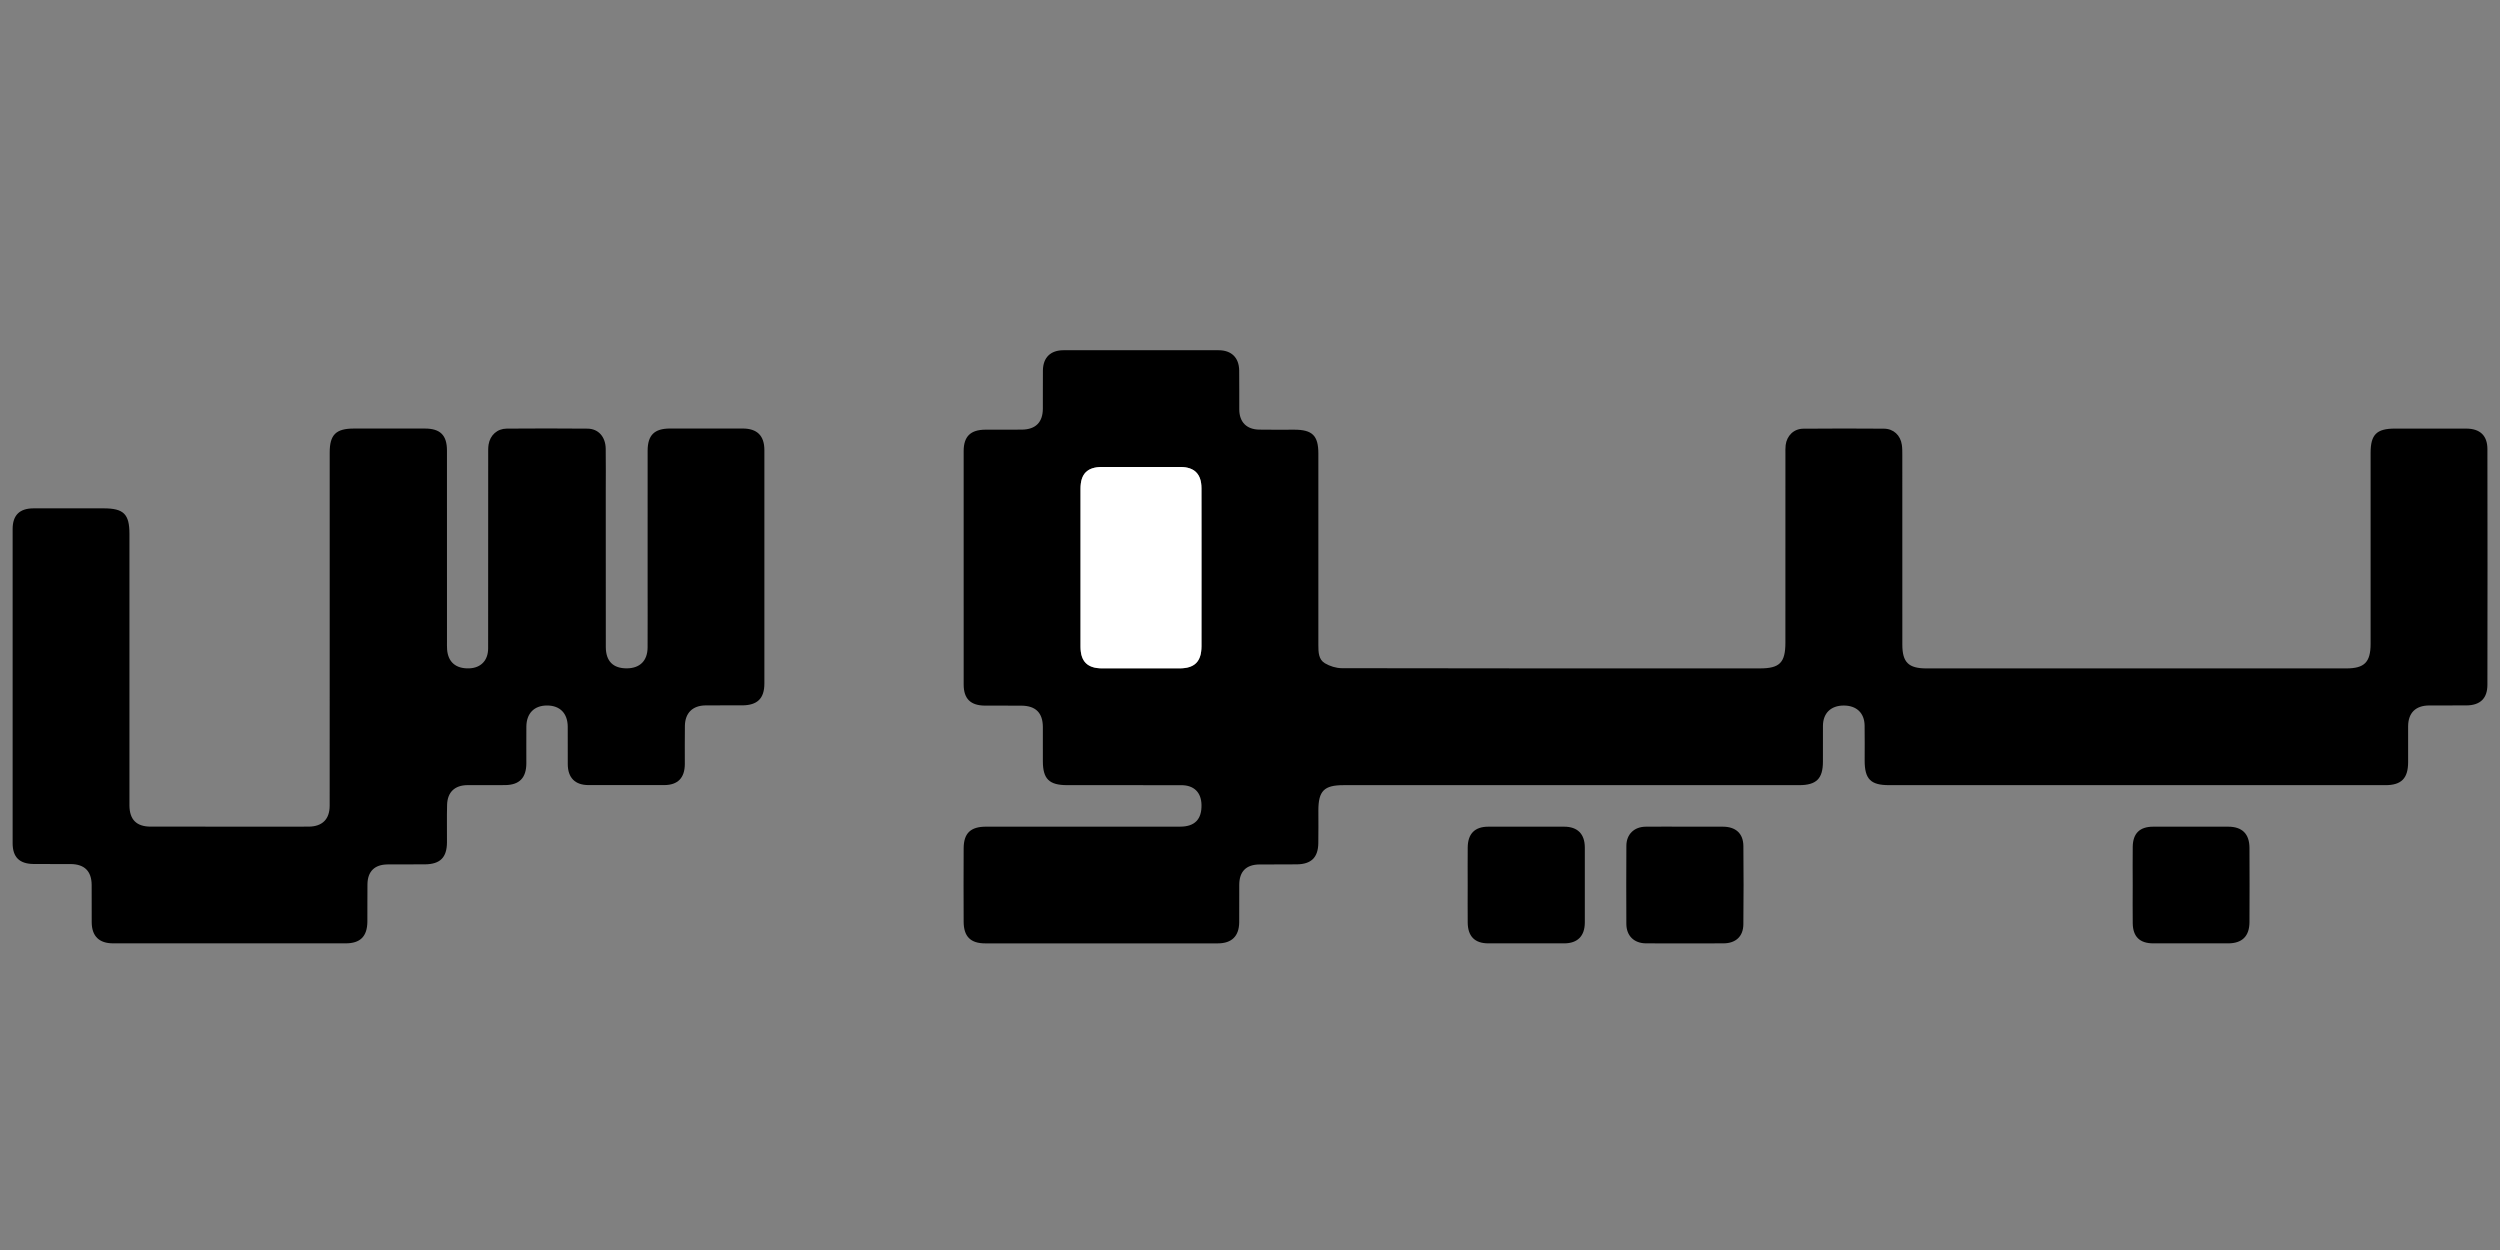 <?xml version="1.0" encoding="utf-8"?>
<!-- Generator: Adobe Illustrator 16.0.0, SVG Export Plug-In . SVG Version: 6.00 Build 0)  -->
<!DOCTYPE svg PUBLIC "-//W3C//DTD SVG 1.1//EN" "http://www.w3.org/Graphics/SVG/1.1/DTD/svg11.dtd">
<svg version="1.1" id="Layer_1" xmlns="http://www.w3.org/2000/svg" xmlns:xlink="http://www.w3.org/1999/xlink" x="0px" y="0px"
	 width="200px" height="100px" viewBox="0 0 200 100" style="enable-background:new 0 0 200 100;" xml:space="preserve">
<rect x="0" y="0" width="200" height="100" fill="#808080" stroke="none"/>
<g>
	<path style="fill-rule:evenodd;clip-rule:evenodd;" d="M170.877,62.812c-6.585,0-13.173,0.001-19.76,0
		c-1.465,0-1.944-0.486-1.944-1.963c0-0.937,0.012-1.875-0.004-2.812c-0.016-1.003-0.651-1.598-1.677-1.594
		c-1.021,0.004-1.645,0.606-1.656,1.614c-0.008,0.959,0,1.919-0.002,2.877c-0.002,1.361-0.522,1.878-1.903,1.878
		c-12.15,0.001-24.301,0-36.451,0.001c-1.553,0-2.01,0.459-2.01,2.023c0,0.874,0.011,1.748-0.005,2.621
		c-0.018,1.133-0.559,1.673-1.702,1.691c-1.003,0.018-2.006-0.004-3.007,0.009c-1.067,0.012-1.608,0.56-1.616,1.623
		c-0.007,1.002,0.005,2.004-0.004,3.005c-0.011,1.107-0.597,1.684-1.71,1.685c-6.203,0.002-12.407,0.002-18.609,0
		c-1.167,0-1.719-0.545-1.725-1.725c-0.01-1.961-0.01-3.924,0-5.885c0.007-1.204,0.558-1.727,1.787-1.727
		c5.181-0.001,10.36,0.001,15.54-0.002c1.163-0.001,1.727-0.592,1.701-1.746c-0.022-0.995-0.599-1.569-1.614-1.571
		c-3.049-0.006-6.097-0.002-9.145-0.003c-1.429-0.001-1.931-0.498-1.932-1.912c0-0.917,0.005-1.833-0.001-2.75
		c-0.008-1.118-0.569-1.683-1.697-1.696c-0.98-0.012-1.961,0.004-2.941-0.004c-1.142-0.011-1.696-0.544-1.697-1.687
		c-0.008-6.224-0.007-12.449-0.001-18.673c0.001-1.177,0.551-1.707,1.732-1.715c0.98-0.007,1.962,0.01,2.942-0.005
		c1.087-0.016,1.653-0.589,1.662-1.666c0.008-1.023-0.007-2.047,0.005-3.069c0.012-1.027,0.607-1.614,1.644-1.616
		c4.135-0.004,8.271-0.004,12.406,0c1.03,0.001,1.635,0.587,1.652,1.613c0.017,1.044-0.002,2.089,0.007,3.134
		c0.009,0.999,0.579,1.583,1.587,1.604c0.938,0.02,1.875,0.003,2.814,0.005c1.444,0.002,1.926,0.472,1.926,1.906
		c0.004,5.117,0.004,10.232,0,15.348c0,0.55,0.018,1.133,0.521,1.431c0.396,0.235,0.901,0.394,1.358,0.395
		c10.084,0.022,20.166,0.017,30.25,0.017c1.064,0,2.131,0.001,3.195,0c1.585,0,2.039-0.458,2.039-2.067
		c0.002-5.03,0-10.062,0.002-15.092c0-0.234-0.009-0.471,0.018-0.702c0.091-0.752,0.651-1.31,1.407-1.315
		c2.152-0.02,4.307-0.018,6.459-0.002c0.765,0.006,1.32,0.529,1.429,1.29c0.04,0.273,0.038,0.553,0.038,0.829
		c0.002,5.052,0,10.104,0.002,15.156c0,1.418,0.494,1.904,1.933,1.904c11.19,0,22.382,0,33.574,0c1.457,0,1.952-0.491,1.954-1.959
		c0.002-5.095,0-10.189,0-15.284c0-1.468,0.48-1.943,1.957-1.943c1.896,0,3.794-0.003,5.692,0.001
		c1.092,0.002,1.693,0.548,1.696,1.629c0.011,6.289,0.011,12.578,0,18.865c0,1.095-0.581,1.641-1.672,1.651
		c-1.002,0.01-2.005-0.005-3.005,0.005c-1.074,0.01-1.659,0.598-1.666,1.664c-0.004,0.958,0.003,1.918,0,2.878
		c-0.004,1.289-0.539,1.833-1.819,1.833C184.181,62.812,177.529,62.812,170.877,62.812z M96.12,45.442
		c0-2.131,0.006-4.262-0.003-6.393c-0.005-1.133-0.569-1.688-1.69-1.691c-2.089-0.004-4.176-0.003-6.265,0
		c-1.171,0.001-1.718,0.544-1.72,1.726c-0.006,4.219-0.006,8.438,0,12.659c0.001,1.177,0.551,1.722,1.723,1.726
		c2.067,0.006,4.134,0.005,6.201,0c1.205-0.003,1.749-0.546,1.752-1.762C96.125,49.62,96.12,47.531,96.12,45.442z"/>
	<path style="fill-rule:evenodd;clip-rule:evenodd;" d="M26.376,50.2c0-4.669,0-9.337,0-14.005c0-1.417,0.5-1.911,1.93-1.911
		c1.897,0,3.795-0.002,5.691,0c1.219,0.001,1.759,0.53,1.76,1.75c0.004,5.095,0.001,10.189,0.002,15.284
		c0,0.214-0.007,0.428,0.009,0.64c0.076,1.008,0.702,1.544,1.757,1.511c0.938-0.03,1.525-0.625,1.526-1.599
		c0.007-5.18,0.003-10.359,0.005-15.54c0-0.255-0.009-0.515,0.031-0.765c0.123-0.753,0.691-1.271,1.452-1.276
		c2.153-0.015,4.306-0.019,6.459,0.002c0.874,0.008,1.444,0.652,1.459,1.607c0.018,1.172,0.004,2.344,0.004,3.517
		c0,4.114-0.003,8.229,0.004,12.343c0.001,1.136,0.585,1.715,1.677,1.71c1.05-0.005,1.66-0.604,1.666-1.673
		c0.01-1.727,0.002-3.454,0.002-5.18c0-3.518-0.001-7.035,0.001-10.552c0.001-1.252,0.538-1.78,1.792-1.781
		c1.939-0.001,3.879-0.002,5.819,0c1.151,0.002,1.729,0.574,1.729,1.726c0.002,6.225,0.002,12.449,0,18.674
		c0,1.193-0.558,1.74-1.77,1.747c-0.98,0.006-1.962-0.007-2.942,0.004c-1.028,0.012-1.628,0.601-1.647,1.63
		c-0.02,1.022,0,2.046-0.006,3.068c-0.007,1.1-0.559,1.67-1.639,1.676c-2.025,0.007-4.05,0.007-6.075,0
		c-1.071-0.006-1.643-0.589-1.65-1.669c-0.007-1.002,0.003-2.004-0.003-3.006c-0.008-1.068-0.621-1.69-1.651-1.692
		c-1.028-0.002-1.648,0.622-1.658,1.687c-0.009,0.979,0,1.96-0.002,2.941c-0.004,1.164-0.559,1.732-1.708,1.74
		c-1.002,0.006-2.003-0.005-3.005,0.003c-1.012,0.008-1.598,0.559-1.627,1.571c-0.028,1-0.003,2.003-0.01,3.005
		c-0.007,1.21-0.539,1.747-1.761,1.761c-1.001,0.012-2.004-0.007-3.005,0.007c-1.028,0.014-1.579,0.56-1.595,1.583
		c-0.016,1.002,0.005,2.004-0.007,3.006c-0.015,1.174-0.571,1.724-1.734,1.724c-6.203,0.001-12.406,0.002-18.61,0
		c-1.116-0.001-1.701-0.577-1.709-1.683c-0.008-1.002,0.006-2.004-0.004-3.006c-0.012-1.085-0.573-1.641-1.667-1.654
		c-1.001-0.012-2.004,0.01-3.006-0.006c-1.113-0.018-1.649-0.557-1.649-1.662c-0.003-8.377-0.003-16.755,0-25.134
		c0-1.103,0.554-1.649,1.654-1.654c1.875-0.006,3.752-0.001,5.627-0.001c1.602,0,2.064,0.457,2.064,2.042c0,7.078,0,14.155,0,21.232
		c0,0.171-0.001,0.341,0,0.512c0.014,1.122,0.565,1.676,1.705,1.677c3.858,0.004,7.716,0.001,11.575,0.001
		c0.362,0,0.724,0.004,1.086-0.001c1.068-0.017,1.651-0.599,1.652-1.671C26.378,59.708,26.376,54.954,26.376,50.2z"/>
	<path style="fill-rule:evenodd;clip-rule:evenodd;" d="M117.415,70.801c0-1-0.009-2.002,0.002-3.003
		c0.012-1.101,0.565-1.661,1.647-1.663c2.022-0.005,4.049-0.005,6.071,0c1.068,0.002,1.647,0.582,1.651,1.663
		c0.007,2.003,0.007,4.005,0,6.008c-0.004,1.081-0.583,1.661-1.651,1.663c-2.022,0.005-4.049,0.005-6.071,0
		c-1.082-0.002-1.636-0.562-1.647-1.663C117.406,72.804,117.415,71.803,117.415,70.801z"/>
	<path style="fill-rule:evenodd;clip-rule:evenodd;" d="M134.774,66.133c1.022,0,2.046-0.004,3.067,0.002
		c1.024,0.005,1.622,0.548,1.63,1.548c0.02,2.088,0.02,4.176-0.002,6.264c-0.009,0.965-0.607,1.518-1.591,1.521
		c-2.066,0.007-4.131,0.008-6.197,0c-0.958-0.005-1.566-0.603-1.573-1.548c-0.009-2.087-0.012-4.174,0.002-6.263
		c0.005-0.909,0.619-1.509,1.533-1.521C132.686,66.122,133.729,66.134,134.774,66.133z"/>
	<path style="fill-rule:evenodd;clip-rule:evenodd;" d="M170.617,70.802c0-1.022-0.014-2.046,0.002-3.068
		c0.018-1.068,0.563-1.597,1.636-1.599c2.001-0.004,4.004-0.004,6.008,0c1.11,0.002,1.691,0.576,1.695,1.694
		c0.01,1.981,0.01,3.963,0,5.944c-0.004,1.118-0.585,1.693-1.695,1.696c-2.004,0.003-4.005,0.003-6.008,0
		c-1.072-0.003-1.618-0.531-1.636-1.6C170.604,72.848,170.617,71.824,170.617,70.802z"/>
	<path style="fill-rule:evenodd;clip-rule:evenodd;fill:#FFFFFF;" d="M96.12,45.442c0,2.088,0.005,4.177-0.002,6.265
		c-0.004,1.216-0.547,1.759-1.752,1.762c-2.067,0.005-4.134,0.006-6.201,0c-1.171-0.004-1.721-0.549-1.723-1.726
		c-0.006-4.22-0.006-8.439,0-12.659c0.001-1.182,0.549-1.724,1.72-1.726c2.089-0.003,4.176-0.004,6.265,0
		c1.121,0.002,1.685,0.558,1.69,1.691C96.126,41.181,96.12,43.312,96.12,45.442z"/>
</g>
</svg>
